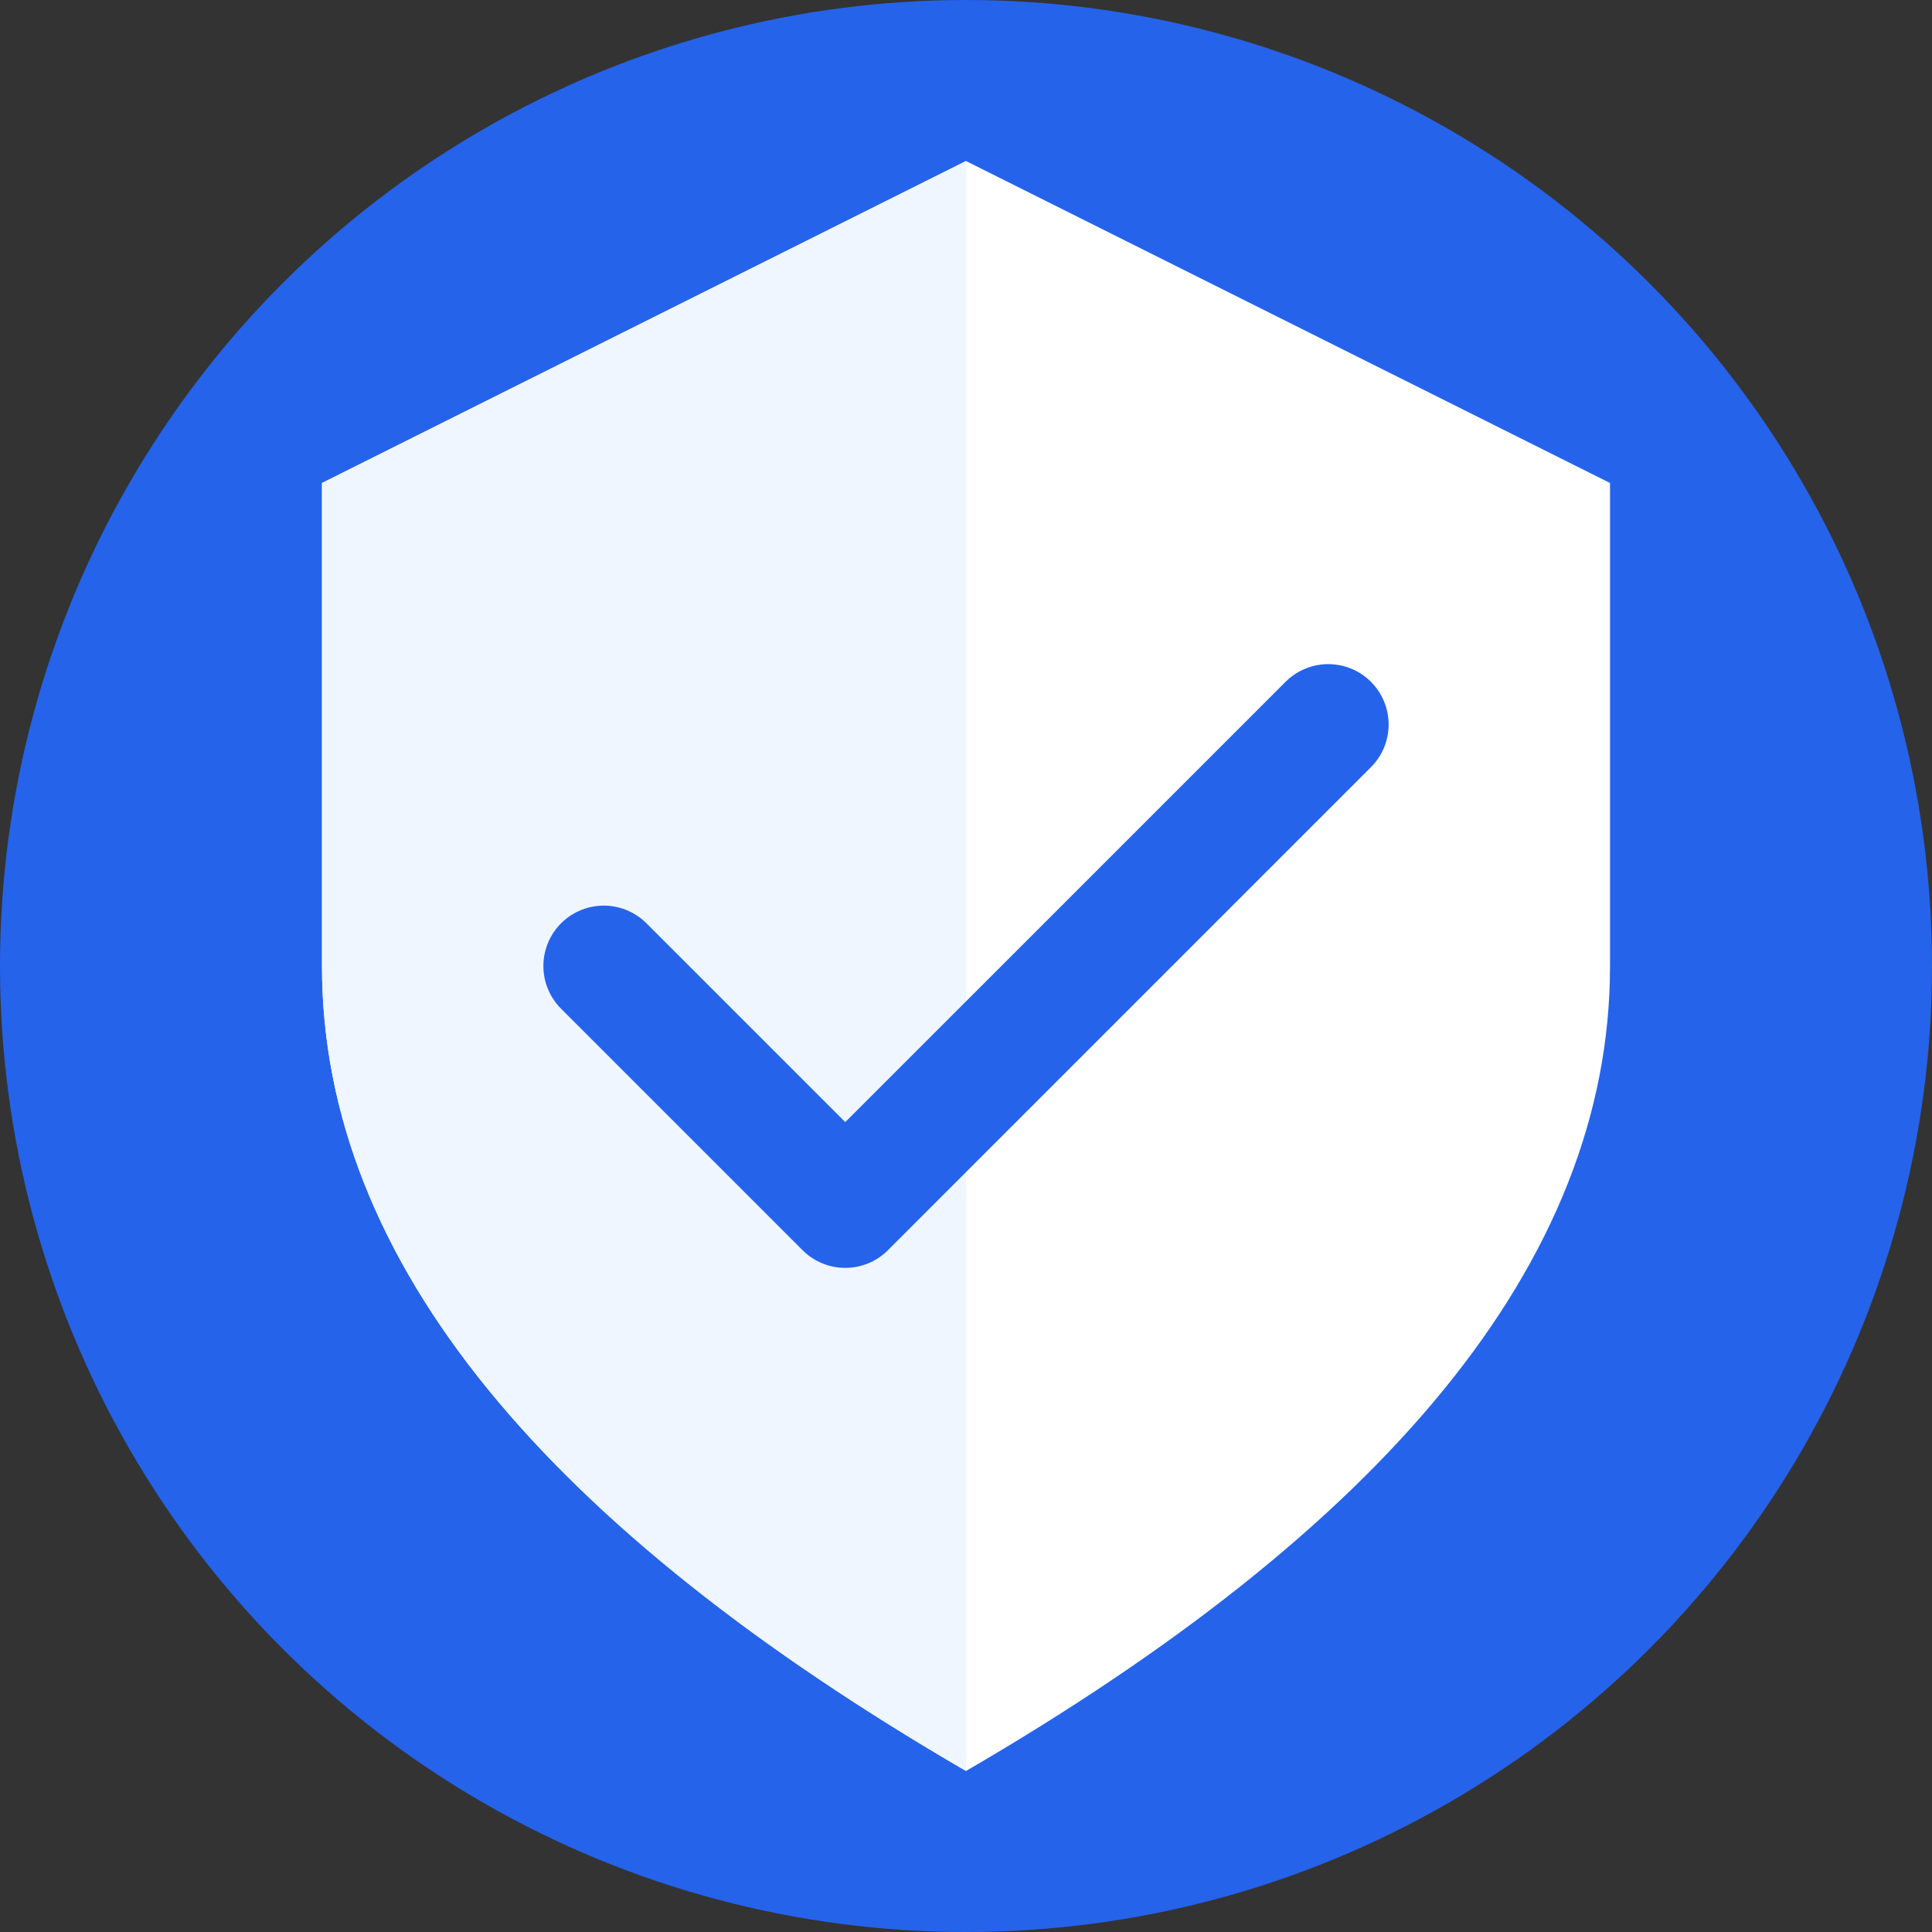 <?xml version="1.0" encoding="UTF-8"?>
<svg width="32" height="32" viewBox="0 0 32 32" fill="none" xmlns="http://www.w3.org/2000/svg">
  <rect x="0" y="0" width="32" height="32" fill="#333333" stroke="none"/>
  <!-- Background circle -->
  <circle cx="16" cy="16" r="16" fill="#2563EB" />
  
  <!-- Shield icon -->
  <path d="M16 2.667L5.333 8V16C5.333 20.933 9.12 25.333 16 29.333C22.88 25.333 26.667 20.933 26.667 16V8L16 2.667Z" fill="white" />
  <path d="M16 2.667L5.333 8V16C5.333 20.933 9.12 25.333 16 29.333V2.667Z" fill="#EFF6FF" />
  
  <!-- Checkmark -->
  <path d="M22 12L14 20L10 16" stroke="#2563EB" stroke-width="2" stroke-linecap="round" stroke-linejoin="round" />
</svg>
